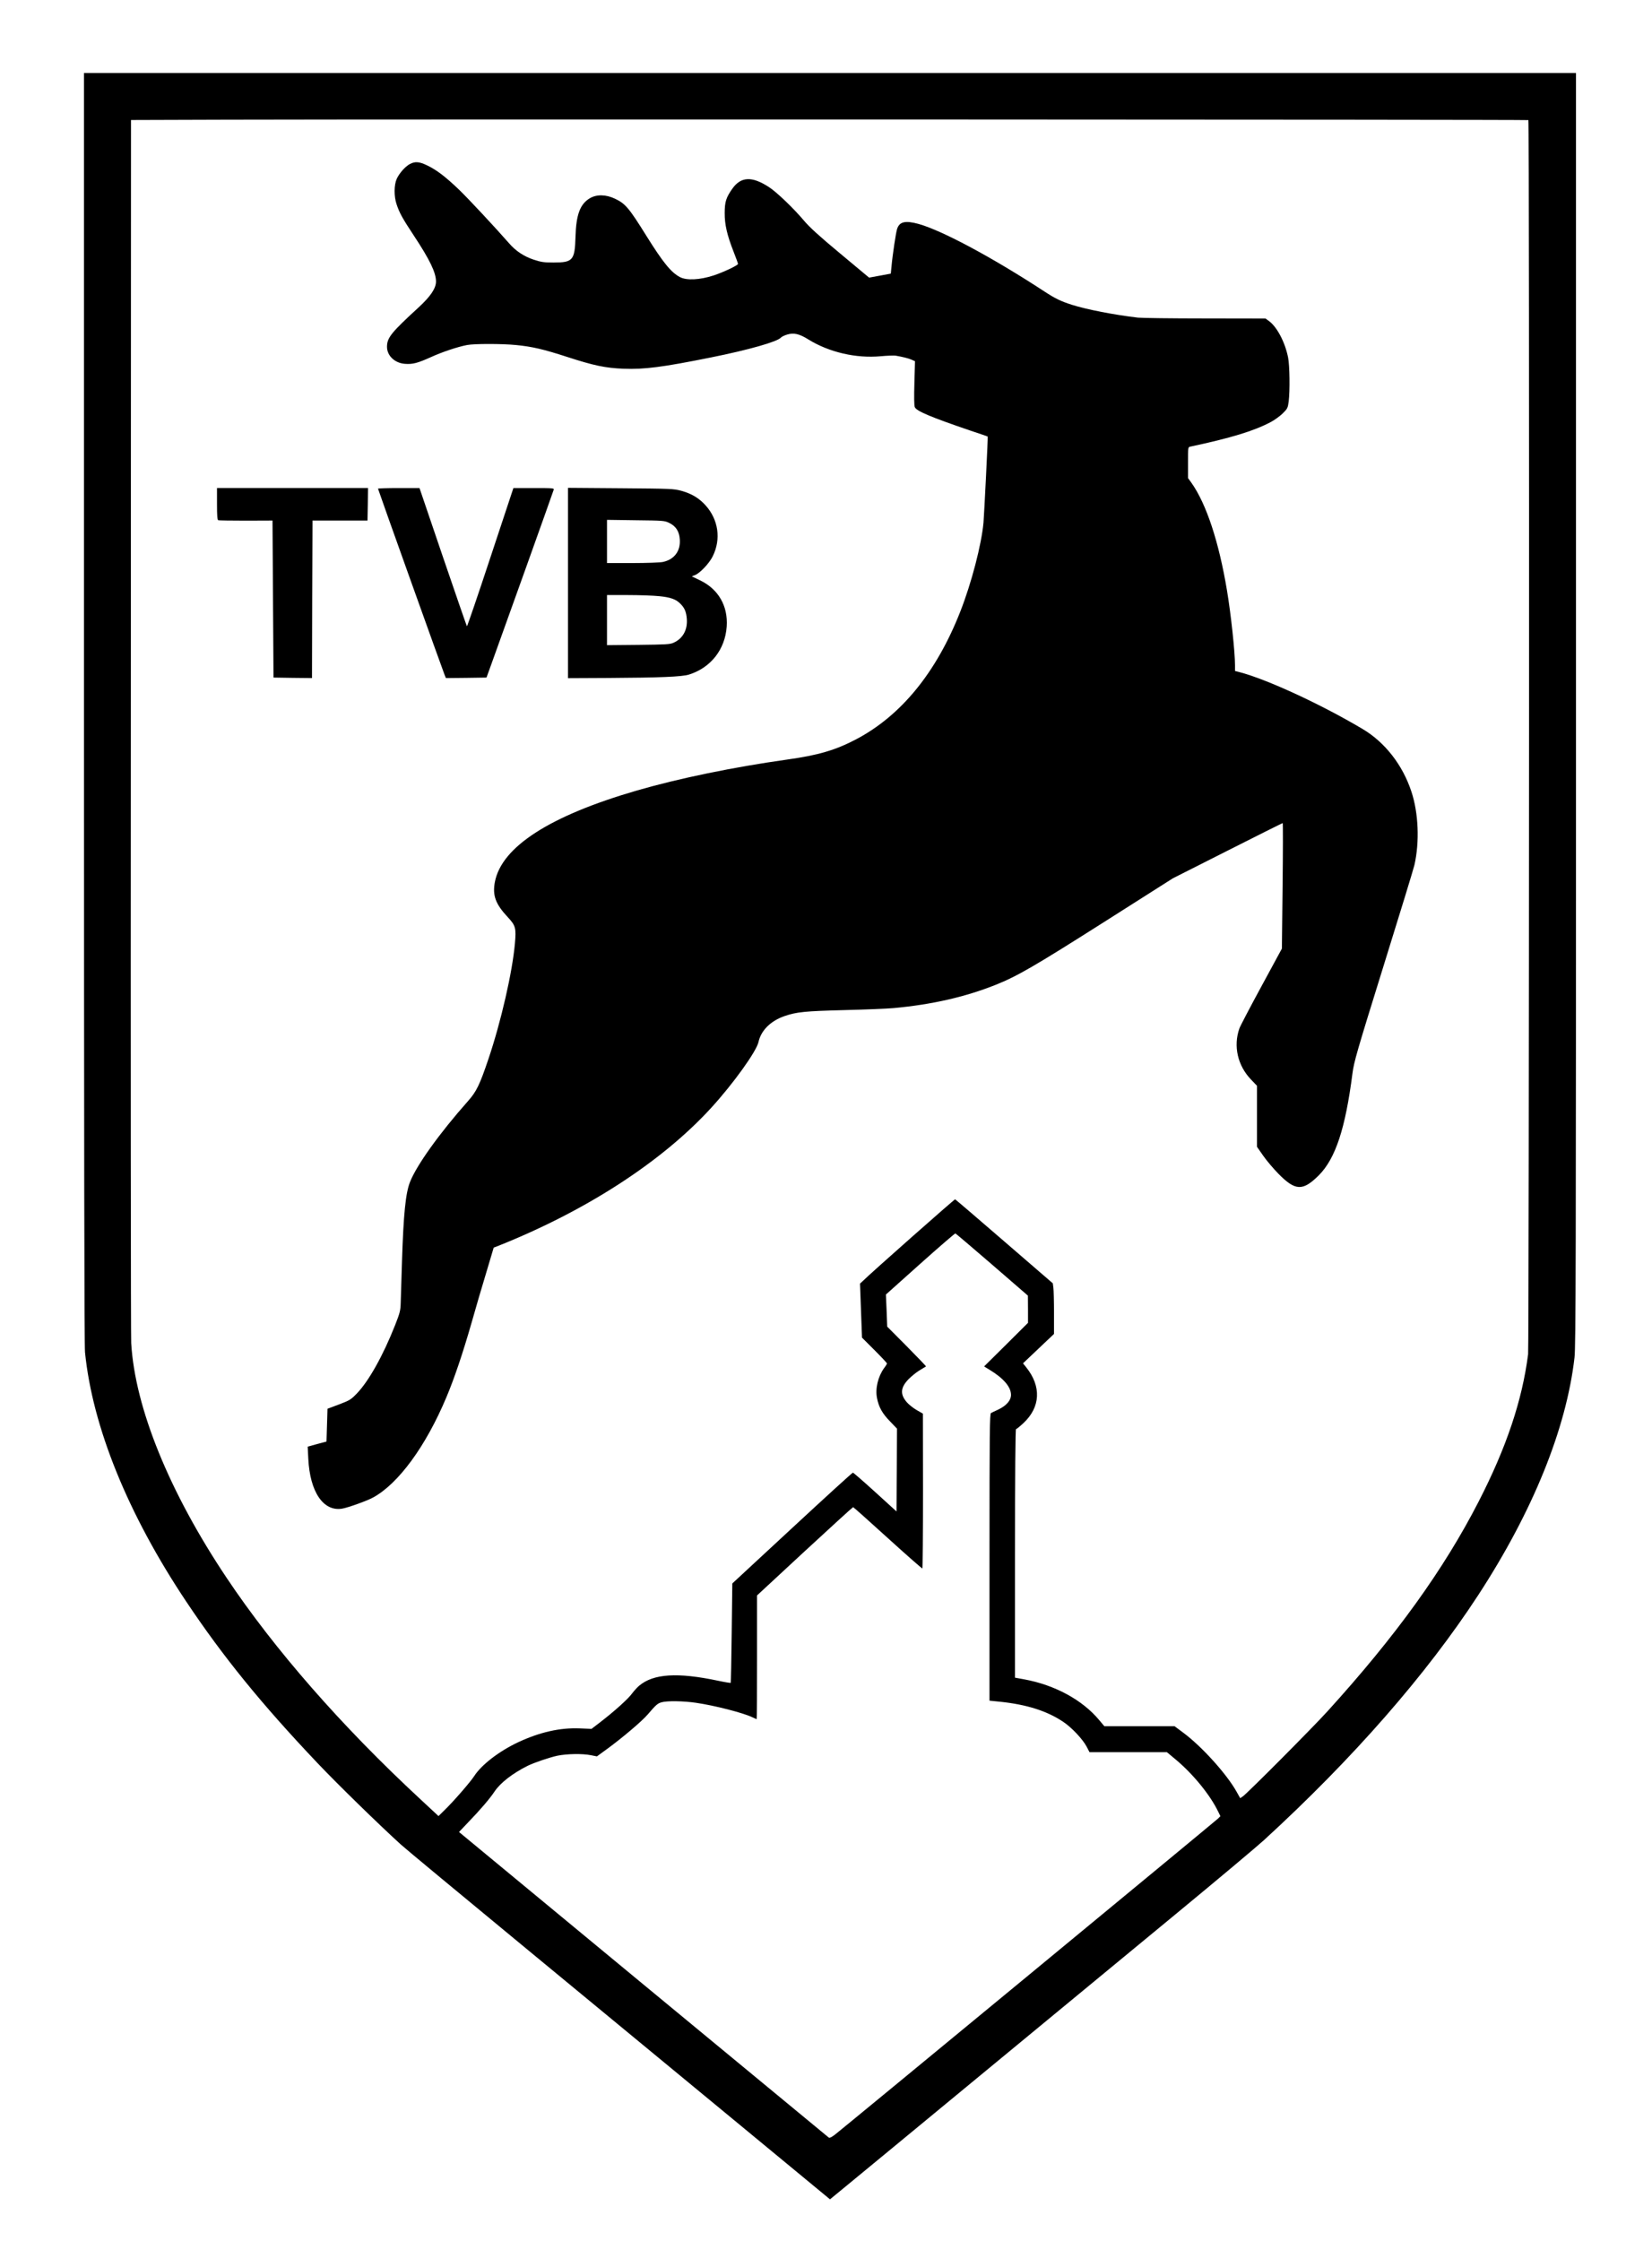 <?xml version="1.0" standalone="no"?>
<!DOCTYPE svg PUBLIC "-//W3C//DTD SVG 20010904//EN"
 "http://www.w3.org/TR/2001/REC-SVG-20010904/DTD/svg10.dtd">
<svg version="1.0" xmlns="http://www.w3.org/2000/svg"
 width="1652pt" height="2241pt" viewBox="0 0 1652 2241"
 preserveAspectRatio="xMidYMid meet">

<g transform="translate(0,2241) scale(0.1,-0.1)"
fill="#000000" stroke="none">
<path d="M840 15336 c0 -4296 3 -6377 10 -6447 75 -747 429 -1619 1011 -2491
369 -553 755 -1028 1315 -1618 194 -205 609 -610 832 -813 40 -37 612 -511
1270 -1054 658 -543 1608 -1326 2110 -1741 l912 -753 168 138 c92 75 696 574
1342 1107 646 533 1519 1254 1939 1600 421 347 821 683 890 746 890 815 1626
1657 2143 2450 546 837 881 1664 963 2375 13 114 15 906 15 6487 l0 6358
-7460 0 -7460 0 0 -6344z m14444 5873 c11 -10 7 -12260 -3 -12340 -59 -462
-217 -933 -495 -1474 -349 -680 -827 -1343 -1510 -2095 -155 -171 -795 -813
-845 -850 l-29 -20 -37 66 c-98 175 -346 450 -530 587 l-90 67 -351 0 -351 0
-52 62 c-168 201 -443 350 -748 406 l-93 17 0 1242 c0 791 4 1243 10 1243 5 0
39 27 75 61 170 159 180 366 28 556 l-33 41 155 147 155 147 0 208 c0 114 -3
228 -6 252 l-6 46 -484 418 c-267 231 -488 420 -493 422 -6 2 -832 -727 -923
-817 l-28 -26 10 -270 10 -270 125 -125 c69 -69 125 -129 125 -133 0 -4 -13
-26 -30 -48 -60 -84 -89 -204 -70 -298 17 -90 54 -156 130 -233 l70 -73 -2
-414 -3 -414 -213 194 c-118 107 -218 194 -223 194 -6 0 -279 -249 -608 -554
l-598 -554 -6 -495 c-3 -272 -8 -496 -10 -499 -3 -2 -59 7 -125 21 -406 86
-648 71 -791 -50 -18 -15 -50 -50 -71 -78 -39 -54 -177 -178 -320 -288 l-85
-65 -117 5 c-199 8 -401 -38 -617 -139 -191 -90 -366 -225 -439 -338 -38 -59
-208 -255 -299 -343 l-58 -57 -185 172 c-783 726 -1457 1496 -1935 2212 -573
857 -915 1698 -953 2345 -4 69 -6 2849 -4 6177 l2 6053 958 3 c1772 5 13011 2
13016 -4z m-5363 -11444 l358 -310 1 -136 0 -136 -219 -218 -220 -218 59 -36
c136 -83 210 -170 210 -248 0 -56 -46 -108 -127 -147 -32 -15 -65 -30 -73 -35
-13 -7 -15 -178 -15 -1442 l0 -1434 110 -11 c262 -28 463 -91 625 -199 85 -56
197 -175 236 -249 l29 -56 387 0 387 0 90 -75 c174 -146 343 -354 422 -518
l23 -47 -24 -24 c-29 -28 -3748 -3097 -3828 -3158 -36 -28 -56 -38 -65 -31 -6
5 -841 695 -1855 1532 l-1842 1523 94 99 c119 123 216 237 261 305 57 86 180
182 330 257 64 32 224 86 300 102 95 19 247 22 333 5 l61 -12 103 75 c151 110
350 279 405 344 83 97 99 111 139 122 56 16 219 13 343 -5 187 -27 474 -101
565 -145 22 -10 41 -19 43 -19 2 0 3 278 3 619 l0 618 477 442 c262 242 480
441 484 441 4 0 160 -139 347 -309 187 -170 343 -307 346 -304 3 4 6 353 6
777 l-1 771 -61 35 c-33 19 -78 54 -99 78 -69 79 -65 146 14 229 28 29 78 70
111 90 34 20 63 38 66 40 2 2 -84 92 -192 201 l-196 197 -6 160 -7 161 343
307 c189 169 347 305 352 304 5 -2 170 -142 367 -312z"/>
<path d="M4099 20770 c-47 -25 -106 -92 -132 -149 -27 -60 -28 -174 -2 -251
28 -86 59 -143 173 -315 160 -242 222 -371 222 -460 0 -68 -55 -149 -173 -258
-275 -252 -317 -304 -317 -395 0 -89 78 -163 180 -170 77 -6 128 8 259 67 111
51 267 103 361 121 72 14 347 14 491 0 162 -16 274 -42 514 -120 262 -85 379
-110 560 -117 208 -8 388 15 875 113 379 76 666 158 700 199 7 8 35 22 62 30
67 20 122 7 213 -50 206 -127 475 -190 722 -167 65 6 132 8 148 6 70 -12 132
-27 162 -41 l33 -15 -6 -217 c-4 -139 -3 -225 4 -242 16 -39 155 -98 557 -235
94 -31 171 -58 172 -59 4 -2 -35 -774 -42 -860 -20 -220 -120 -605 -232 -890
-239 -609 -592 -1041 -1043 -1278 -206 -108 -379 -159 -690 -202 -539 -76
-1078 -187 -1500 -309 -872 -253 -1353 -563 -1421 -914 -26 -135 6 -222 130
-354 77 -83 84 -108 70 -263 -25 -284 -138 -778 -264 -1152 -88 -261 -120
-327 -206 -424 -284 -320 -513 -640 -579 -808 -44 -112 -65 -320 -80 -791 -6
-184 -12 -373 -13 -420 -2 -76 -9 -100 -56 -220 -121 -306 -263 -559 -382
-683 -60 -62 -71 -69 -179 -110 l-115 -43 -5 -164 -5 -164 -94 -25 -94 -26 6
-120 c16 -333 151 -531 338 -500 59 10 249 78 309 111 254 138 529 514 734
1003 78 185 164 439 252 746 40 143 107 370 148 505 l73 245 49 19 c879 351
1636 842 2128 1381 220 241 451 563 471 656 25 115 121 211 260 259 121 42
208 50 595 60 206 5 429 14 495 20 382 35 713 110 1020 232 216 86 390 187
1083 627 l691 439 546 276 c300 152 549 276 552 276 3 0 3 -282 -1 -627 l-7
-628 -205 -378 c-113 -208 -212 -397 -220 -420 -62 -176 -18 -372 116 -511
l60 -63 0 -305 0 -305 62 -89 c34 -49 103 -130 153 -181 169 -172 243 -174
403 -15 167 168 266 467 337 1022 15 113 43 212 310 1070 162 520 301 974 309
1010 53 232 41 521 -30 735 -88 267 -265 494 -490 627 -418 248 -955 496
-1231 568 l-43 11 0 57 c0 133 -40 507 -80 747 -81 487 -206 866 -356 1078
l-34 47 0 155 c0 152 0 155 23 159 406 87 631 155 801 244 39 20 94 60 123 88
48 48 51 54 60 120 13 107 10 360 -6 439 -30 153 -112 309 -194 367 l-32 23
-605 1 c-333 0 -634 4 -670 8 -240 28 -511 81 -660 128 -113 36 -168 63 -275
133 -518 339 -1023 610 -1260 676 -132 36 -190 23 -214 -50 -12 -37 -46 -262
-56 -377 l-7 -70 -108 -20 -109 -20 -289 241 c-213 177 -309 265 -364 331
-103 122 -273 285 -348 333 -172 112 -282 106 -369 -19 -60 -86 -74 -129 -74
-240 -1 -114 24 -222 89 -387 24 -61 44 -116 44 -122 0 -14 -148 -84 -243
-115 -138 -45 -270 -52 -337 -17 -89 47 -169 145 -335 411 -175 281 -211 324
-315 373 -90 43 -183 45 -251 5 -98 -58 -138 -164 -144 -387 -7 -234 -26 -256
-220 -256 -94 0 -123 4 -199 29 -96 32 -178 86 -243 161 -142 162 -408 447
-499 535 -133 128 -226 200 -320 245 -80 39 -122 43 -175 15z"/>
<path d="M2170 17371 c0 -118 3 -160 13 -163 6 -2 131 -4 277 -4 l265 1 5
-785 5 -785 192 -3 193 -2 2 787 3 788 275 0 275 0 3 163 2 162 -755 0 -755 0
0 -159z"/>
<path d="M3780 17524 c0 -8 647 -1816 666 -1862 l13 -32 203 2 203 3 47 130
c101 278 621 1731 625 1748 5 16 -9 17 -199 17 l-204 0 -230 -694 c-126 -382
-232 -692 -235 -688 -3 4 -111 316 -240 694 l-234 688 -207 0 c-115 0 -208 -3
-208 -6z"/>
<path d="M5680 16580 l0 -951 403 2 c523 3 736 12 807 34 217 68 361 250 377
480 14 206 -83 375 -268 463 l-81 39 33 13 c51 21 142 118 176 187 86 173 57
370 -74 513 -65 71 -138 114 -238 142 -77 21 -102 22 -607 26 l-528 4 0 -952z
m1013 601 c67 -33 100 -85 105 -166 8 -116 -56 -200 -169 -224 -28 -6 -161
-11 -304 -11 l-255 0 0 216 0 216 288 -4 c278 -3 288 -4 335 -27z m-102 -732
c114 -11 169 -31 212 -75 43 -42 59 -81 65 -150 9 -112 -39 -199 -133 -241
-35 -16 -77 -18 -352 -21 l-313 -3 0 250 0 251 209 0 c115 0 255 -5 312 -11z"/>
</g>
</svg>
